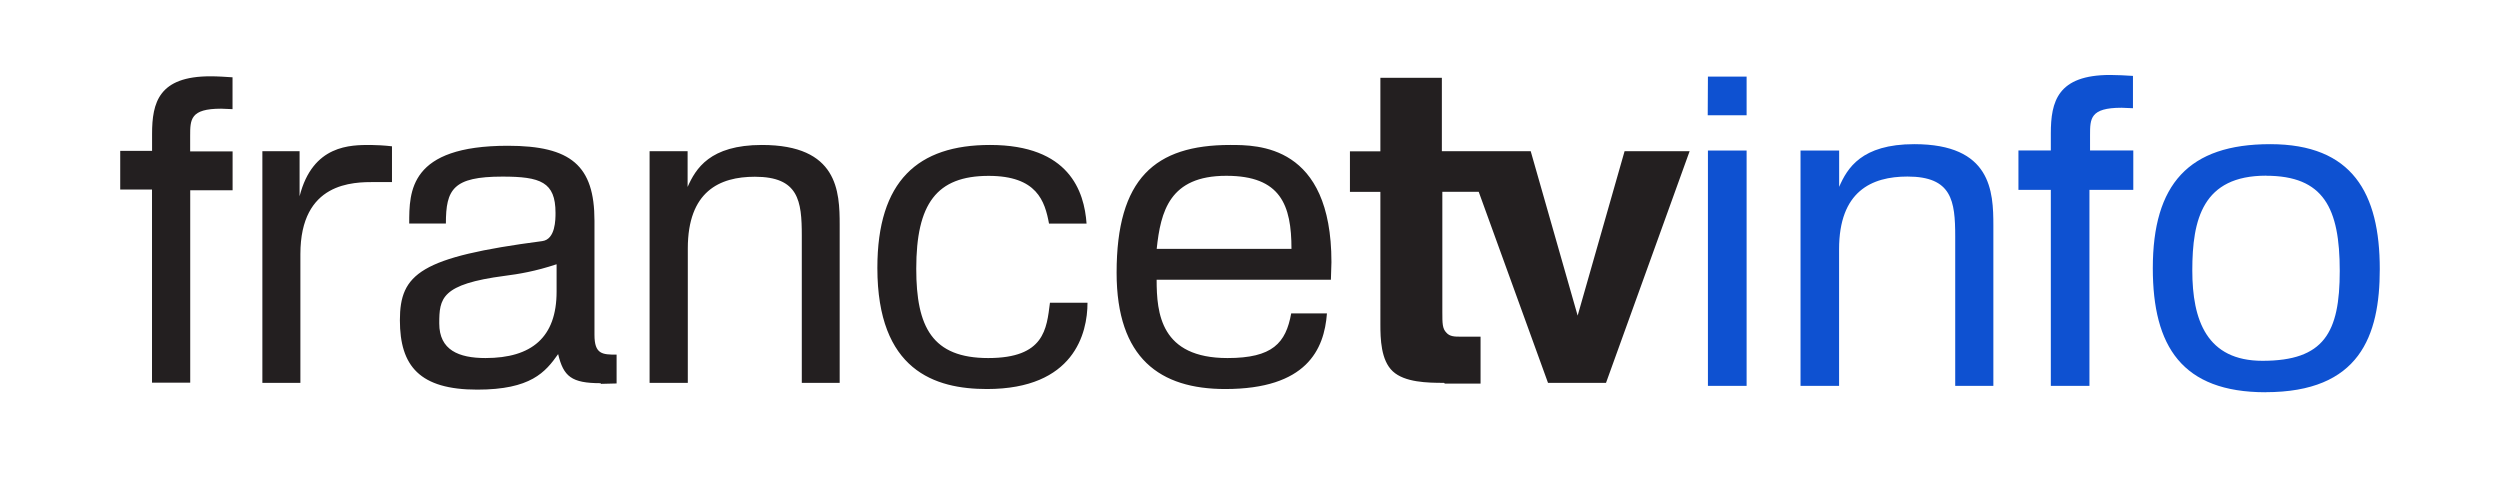 <svg xmlns="http://www.w3.org/2000/svg" width="372.85" height="71.52" viewBox="0 0 372.85 71.52"><path d="M254.72 57.55v-35.1h5.77v35.1h-5.8zm36.88 0v-22.3c0-5.3-.5-8.92-7.12-8.92-5.36 0-10.2 2.2-10.2 10.85v20.37h-5.75v-35.1h5.76v5.42c1.2-2.75 3.3-6.37 11.2-6.37 11.5 0 11.8 7.04 11.8 12.13v23.92h-5.8zm20.02-29.23v29.23h-5.76V28.32h-4.83v-5.88h4.83V19.9c0-4.76 1-8.72 8.85-8.72 1.1 0 2.3.07 3.4.14v4.82c-.5 0-1.2-.07-1.7-.07-4.7 0-4.7 1.62-4.7 4.1v2.27h6.45v5.88h-6.44zM337.9 58.5c-12.47 0-16.83-6.84-16.83-18.5 0-12.54 5.36-18.5 17.5-18.5 12.26 0 16.35 7.3 16.35 18.63 0 10-3.02 18.36-17.03 18.36zm.06-32.3c-9.45 0-11 6.5-11 14.13 0 7.44 2.16 13.48 10.47 13.48 9.18 0 11.52-4.2 11.52-13.4 0-9.4-2.4-14.2-11-14.2z" fill="#0E51D1"/><path d="M55.9 27.15c-3.24 0-11.1 0-11.1 10.75v19.2h-5.67V22.55h5.55v6.72c1.96-7.72 7.64-7.65 10.62-7.65.65 0 2.1.07 3.16.2v5.33H55.9zm33.7 30c-4.38 0-5.56-1-6.36-4.34-1.9 2.7-4.08 5.3-12.06 5.3-8.57 0-11.54-3.5-11.54-10.35 0-6.92 3.04-9.42 21.23-11.8 1.98-.26 1.98-3.23 1.98-4.22 0-4.6-2.24-5.4-7.92-5.4-7.37 0-8.43 1.9-8.43 7h-5.47c0-4.8 0-11.6 14.7-11.6 9.43 0 12.93 2.95 12.93 11.2v17c0 2.9 1.18 2.95 3.3 2.95v4.3c-.8 0-1.6.06-2.37.06zm-6.62-17.73c-3.16 1.05-5.6 1.45-7.7 1.72-9.5 1.24-9.77 3.36-9.77 7.1 0 3.97 2.9 5.16 6.9 5.16 6.9 0 10.6-3.1 10.6-9.9v-4.08zm36.6 17.68V35.14c0-5.2-.47-8.78-7-8.78-5.27 0-10 2.18-10 10.7V57.1h-5.7V22.55h5.67v5.33c1.2-2.7 3.3-6.26 11.08-6.26 11.34 0 11.6 6.92 11.6 11.93V57.1h-5.67zm27.62.92c-7.78 0-16.35-2.77-16.35-18.07 0-13 6.06-18.33 16.8-18.33 11.82 0 14.06 6.92 14.4 11.73h-5.6c-.62-3.36-1.8-7.12-9-7.12-7.77 0-10.8 4.15-10.8 13.85 0 8.7 2.38 13.32 10.74 13.32 8.4 0 8.7-4.35 9.2-8.25h5.6c0 4.55-2 12.87-15 12.87zm51.3-16.3h-26c0 5.02.6 11.68 10.57 11.68 6.72 0 8.7-2.23 9.5-6.66h5.33c-.4 5.4-3.04 11.28-15.17 11.28-9.7 0-16.2-4.55-16.2-17.35 0-14.05 5.72-19.05 16.94-19.05 4.08 0 15.1-.07 15.1 17.48 0 .85-.08 1.77-.08 2.62zm-15.63-15.5c-8.44 0-9.77 5.3-10.36 10.9h20.1c0-6.53-1.6-10.9-9.7-10.9zm32.5 30.88c-2.5 0-5.87-.07-7.65-1.72-1.78-1.65-1.85-4.88-1.85-7V28.62h-4.54v-6.05h4.54V11.6h9.17v10.95h5.67v6.06h-5.6v17.9c0 1.7 0 2.5.6 3.1.5.6 1.3.6 2.1.6h3v7h-5.33zm24.2 0h-8.7l-12.53-34.55h9.95l7 24.52 7-24.52h9.7L239.52 57.1zM28.37 28.27v28.8h-5.7v-28.8h-4.74V22.5h4.75v-2.52c0-4.7 1-8.6 8.7-8.6 1.06 0 2.26.08 3.3.15v4.75c-.52 0-1.17-.07-1.7-.07-4.62 0-4.62 1.6-4.62 4.1v2.27h6.33v5.8h-6.4z" fill="#231F20"/><path fill="#0E51D1" d="M254.72 11.42h5.77v5.77h-5.8z"/></svg>